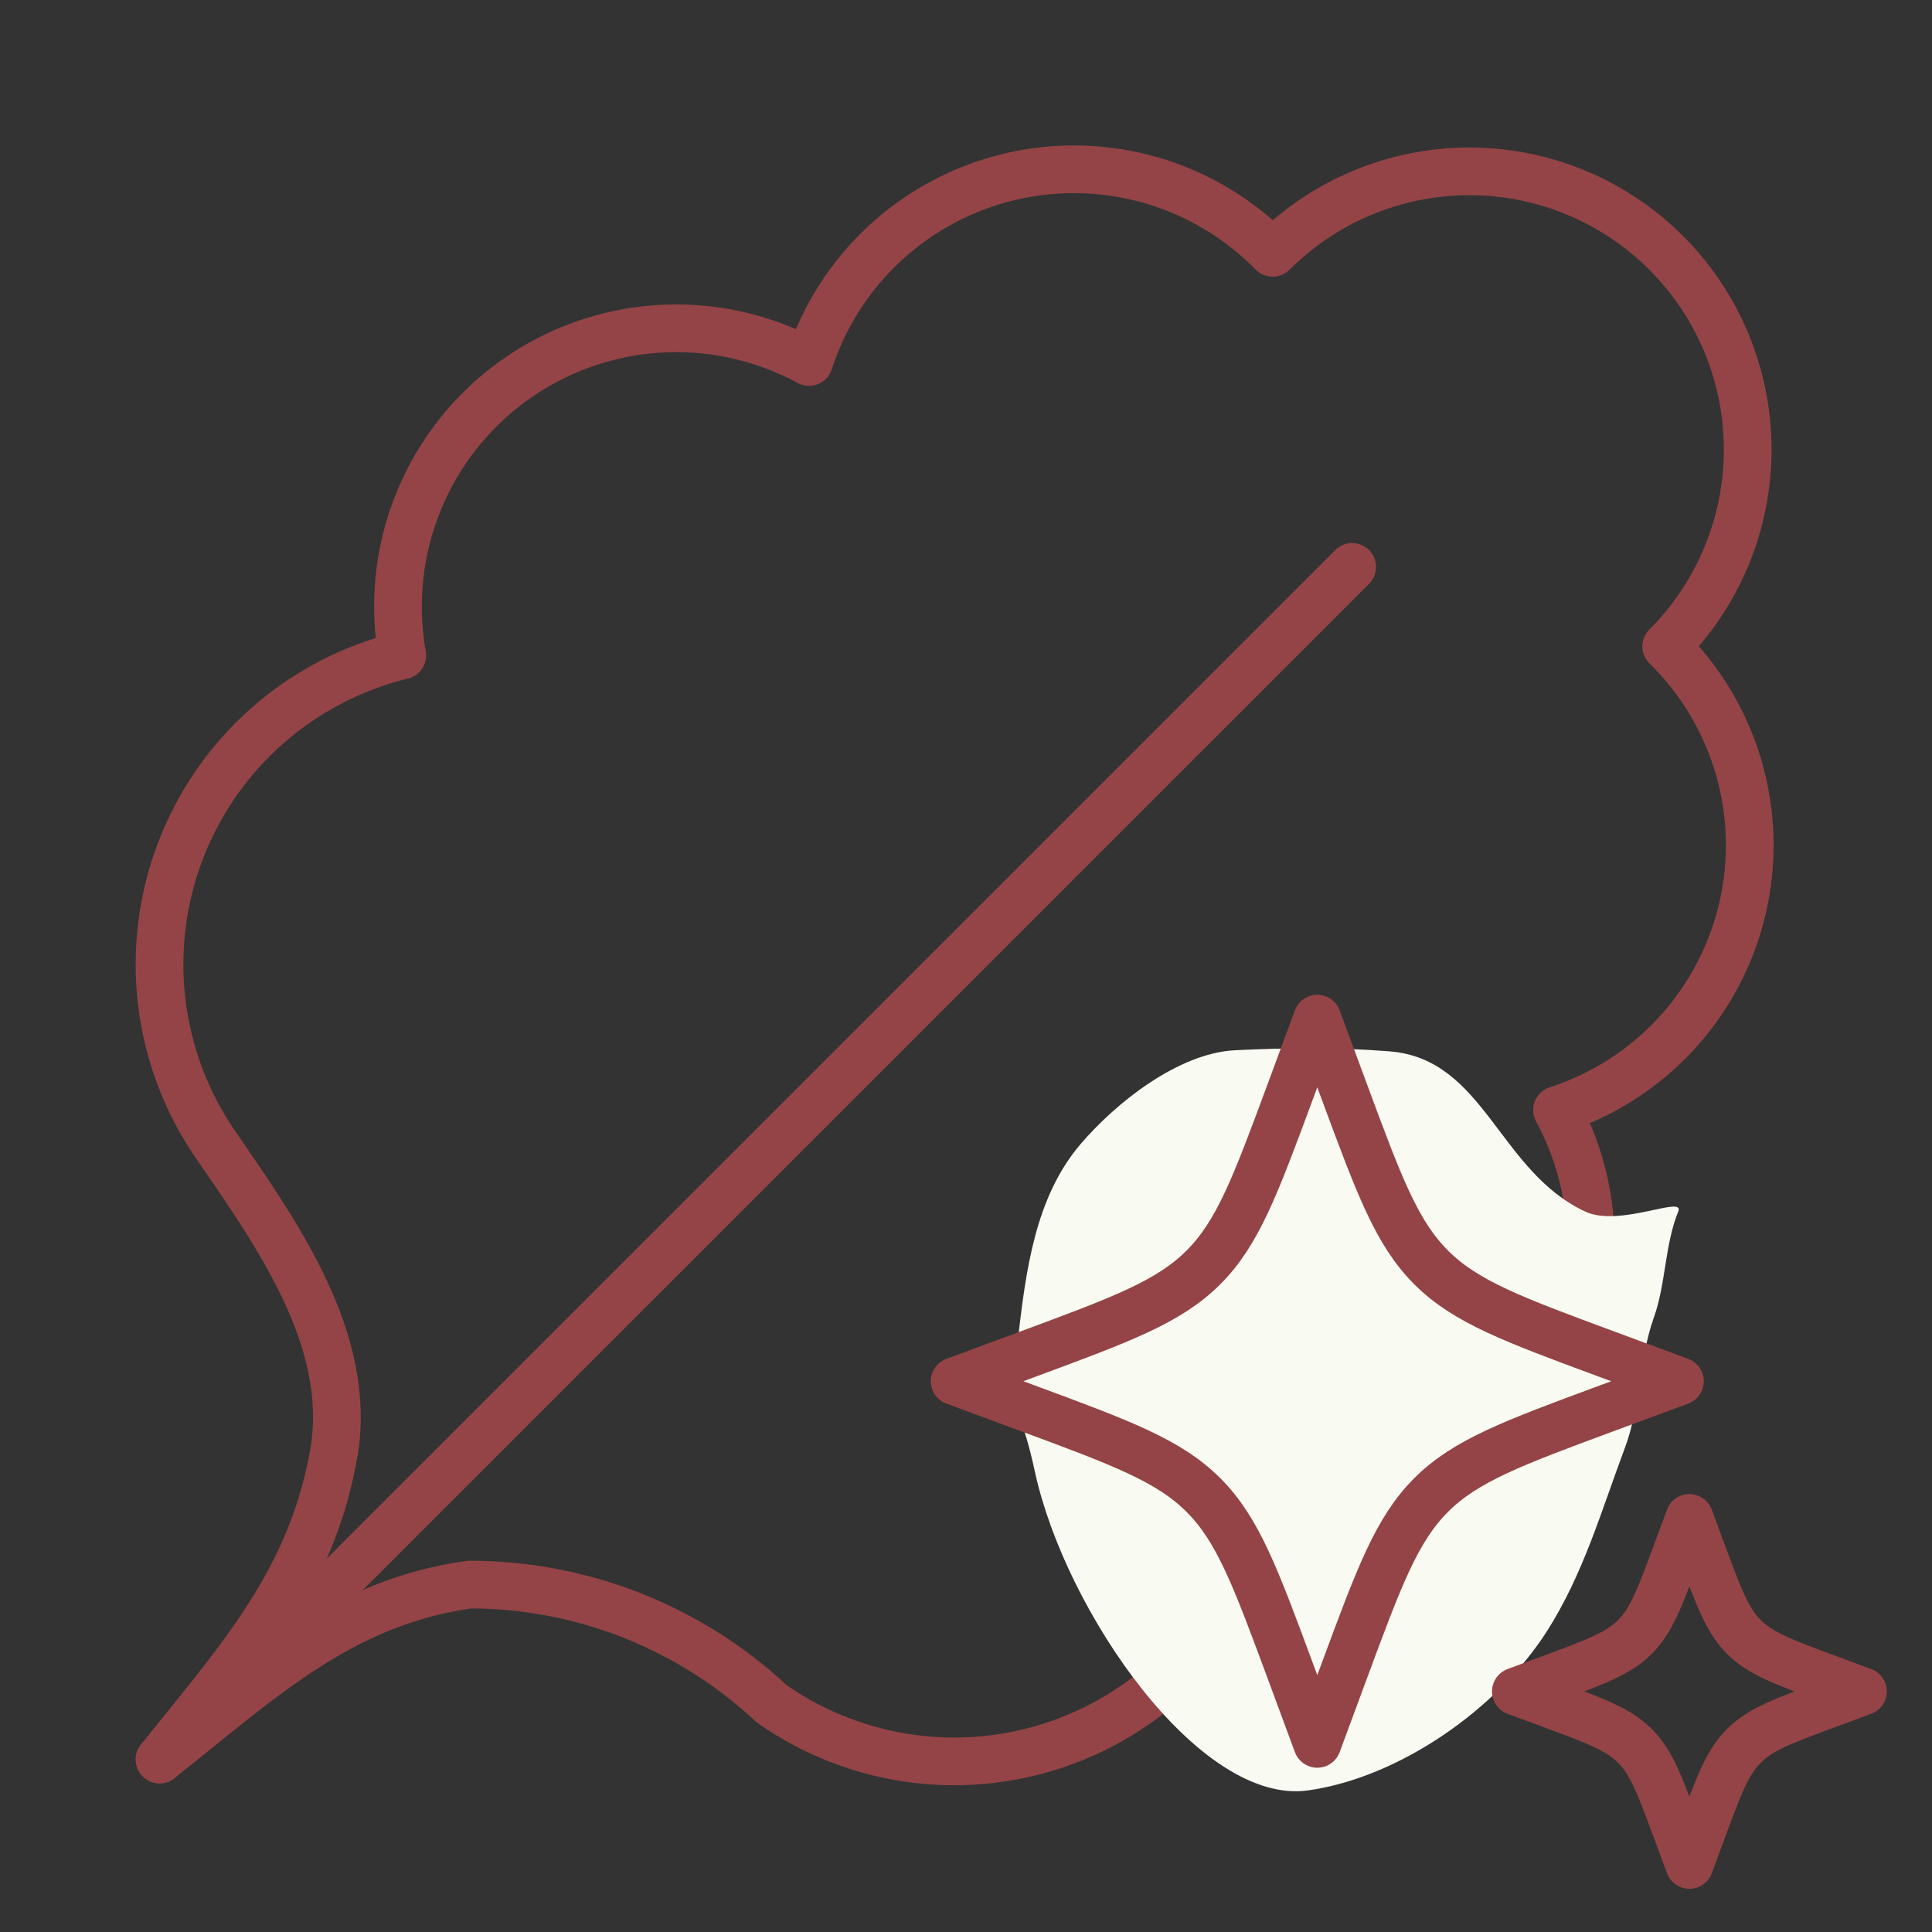 <svg width="81" height="81" viewBox="0 0 81 81" fill="none" xmlns="http://www.w3.org/2000/svg">
<rect x="0" y="0" width="81" height="81" fill="#333333" stroke="none"/>
<path d="M6.689 73.768C10.856 70.478 14.256 67.184 19.689 66.434C24.393 66.433 28.921 68.221 32.356 71.434C34.138 72.683 36.199 73.476 38.359 73.745C40.519 74.014 42.711 73.75 44.745 72.976C46.78 72.203 48.594 70.943 50.029 69.307C51.464 67.671 52.477 65.709 52.979 63.591C55.142 63.977 57.37 63.744 59.406 62.919C61.442 62.095 63.204 60.712 64.489 58.93C65.774 57.148 66.53 55.04 66.67 52.848C66.81 50.656 66.328 48.468 65.279 46.538C67.19 45.92 68.909 44.82 70.27 43.344C71.632 41.867 72.588 40.065 73.049 38.11C73.509 36.155 73.457 34.115 72.898 32.186C72.338 30.258 71.291 28.506 69.856 27.101C70.939 26.018 71.799 24.731 72.385 23.316C72.971 21.9 73.273 20.383 73.273 18.851C73.273 17.319 72.971 15.802 72.385 14.386C71.799 12.971 70.939 11.684 69.856 10.601C68.772 9.518 67.486 8.658 66.071 8.072C64.655 7.486 63.138 7.184 61.606 7.184C58.512 7.184 55.544 8.413 53.356 10.601C51.951 9.166 50.199 8.119 48.271 7.559C46.342 7 44.302 6.948 42.347 7.408C40.392 7.868 38.59 8.825 37.113 10.187C35.637 11.548 34.537 13.267 33.919 15.178C31.989 14.129 29.802 13.647 27.609 13.787C25.417 13.927 23.308 14.683 21.527 15.968C19.745 17.253 18.362 19.015 17.538 21.051C16.713 23.087 16.48 25.315 16.866 27.478C14.767 27.989 12.823 29.003 11.203 30.431C9.582 31.86 8.333 33.661 7.563 35.68C6.793 37.699 6.525 39.874 6.782 42.019C7.039 44.164 7.814 46.215 9.039 47.994C11.686 51.834 14.719 56.141 14.023 60.768C13.109 66.244 10.069 69.541 6.689 73.768Z" stroke="#944446" stroke-width="2" stroke-linecap="round" stroke-linejoin="round"/>
<path d="M6.691 73.768L56.691 23.768" stroke="#944446" stroke-width="2" stroke-linecap="round" stroke-linejoin="round"/>
<path d="M58.274 44.08C62.243 44.405 62.824 49.092 66.458 50.795C67.909 51.475 70.651 50.087 70.361 50.795C69.795 52.178 69.847 53.815 69.338 55.239C68.719 56.972 68.789 58.931 68.123 60.707C67.133 63.345 66.394 65.975 64.861 68.381C62.76 71.68 58.64 74.532 54.837 75.064C50.279 75.702 44.654 67.542 43.388 61.701C42.433 57.294 42.14 60.666 42.67 56.199L42.675 56.156C43.01 53.328 43.377 50.233 45.292 47.981C46.766 46.247 49.394 44.151 51.783 44.032C53.911 43.925 56.15 43.906 58.274 44.08Z" fill="#F9FAF1"/>
<path d="M55.228 42.705L54.107 45.733C52.638 49.703 51.903 51.688 50.455 53.136C49.007 54.584 47.022 55.319 43.052 56.788L40.023 57.909L43.052 59.029C47.022 60.498 49.007 61.233 50.455 62.681C51.903 64.129 52.638 66.115 54.107 70.085L55.228 73.113L56.348 70.085C57.817 66.115 58.552 64.129 60 62.681C61.448 61.233 63.433 60.498 67.403 59.029L70.432 57.909L67.403 56.788C63.433 55.319 61.448 54.584 60 53.136C58.552 51.688 57.817 49.703 56.348 45.733L55.228 42.705Z" stroke="#944446" stroke-width="2" stroke-linejoin="round"/>
<path d="M70.829 63.638L70.292 65.087C69.589 66.987 69.238 67.937 68.545 68.63C67.852 69.323 66.902 69.674 65.002 70.377L63.553 70.914L65.002 71.45C66.902 72.153 67.852 72.504 68.545 73.197C69.238 73.89 69.589 74.841 70.292 76.74L70.829 78.189L71.365 76.74C72.068 74.841 72.419 73.89 73.113 73.197C73.805 72.504 74.755 72.153 76.655 71.45L78.105 70.914L76.655 70.377C74.755 69.674 73.805 69.323 73.113 68.63C72.419 67.937 72.068 66.987 71.365 65.087L70.829 63.638Z" stroke="#944446" stroke-width="2" stroke-linejoin="round"/>
</svg>
